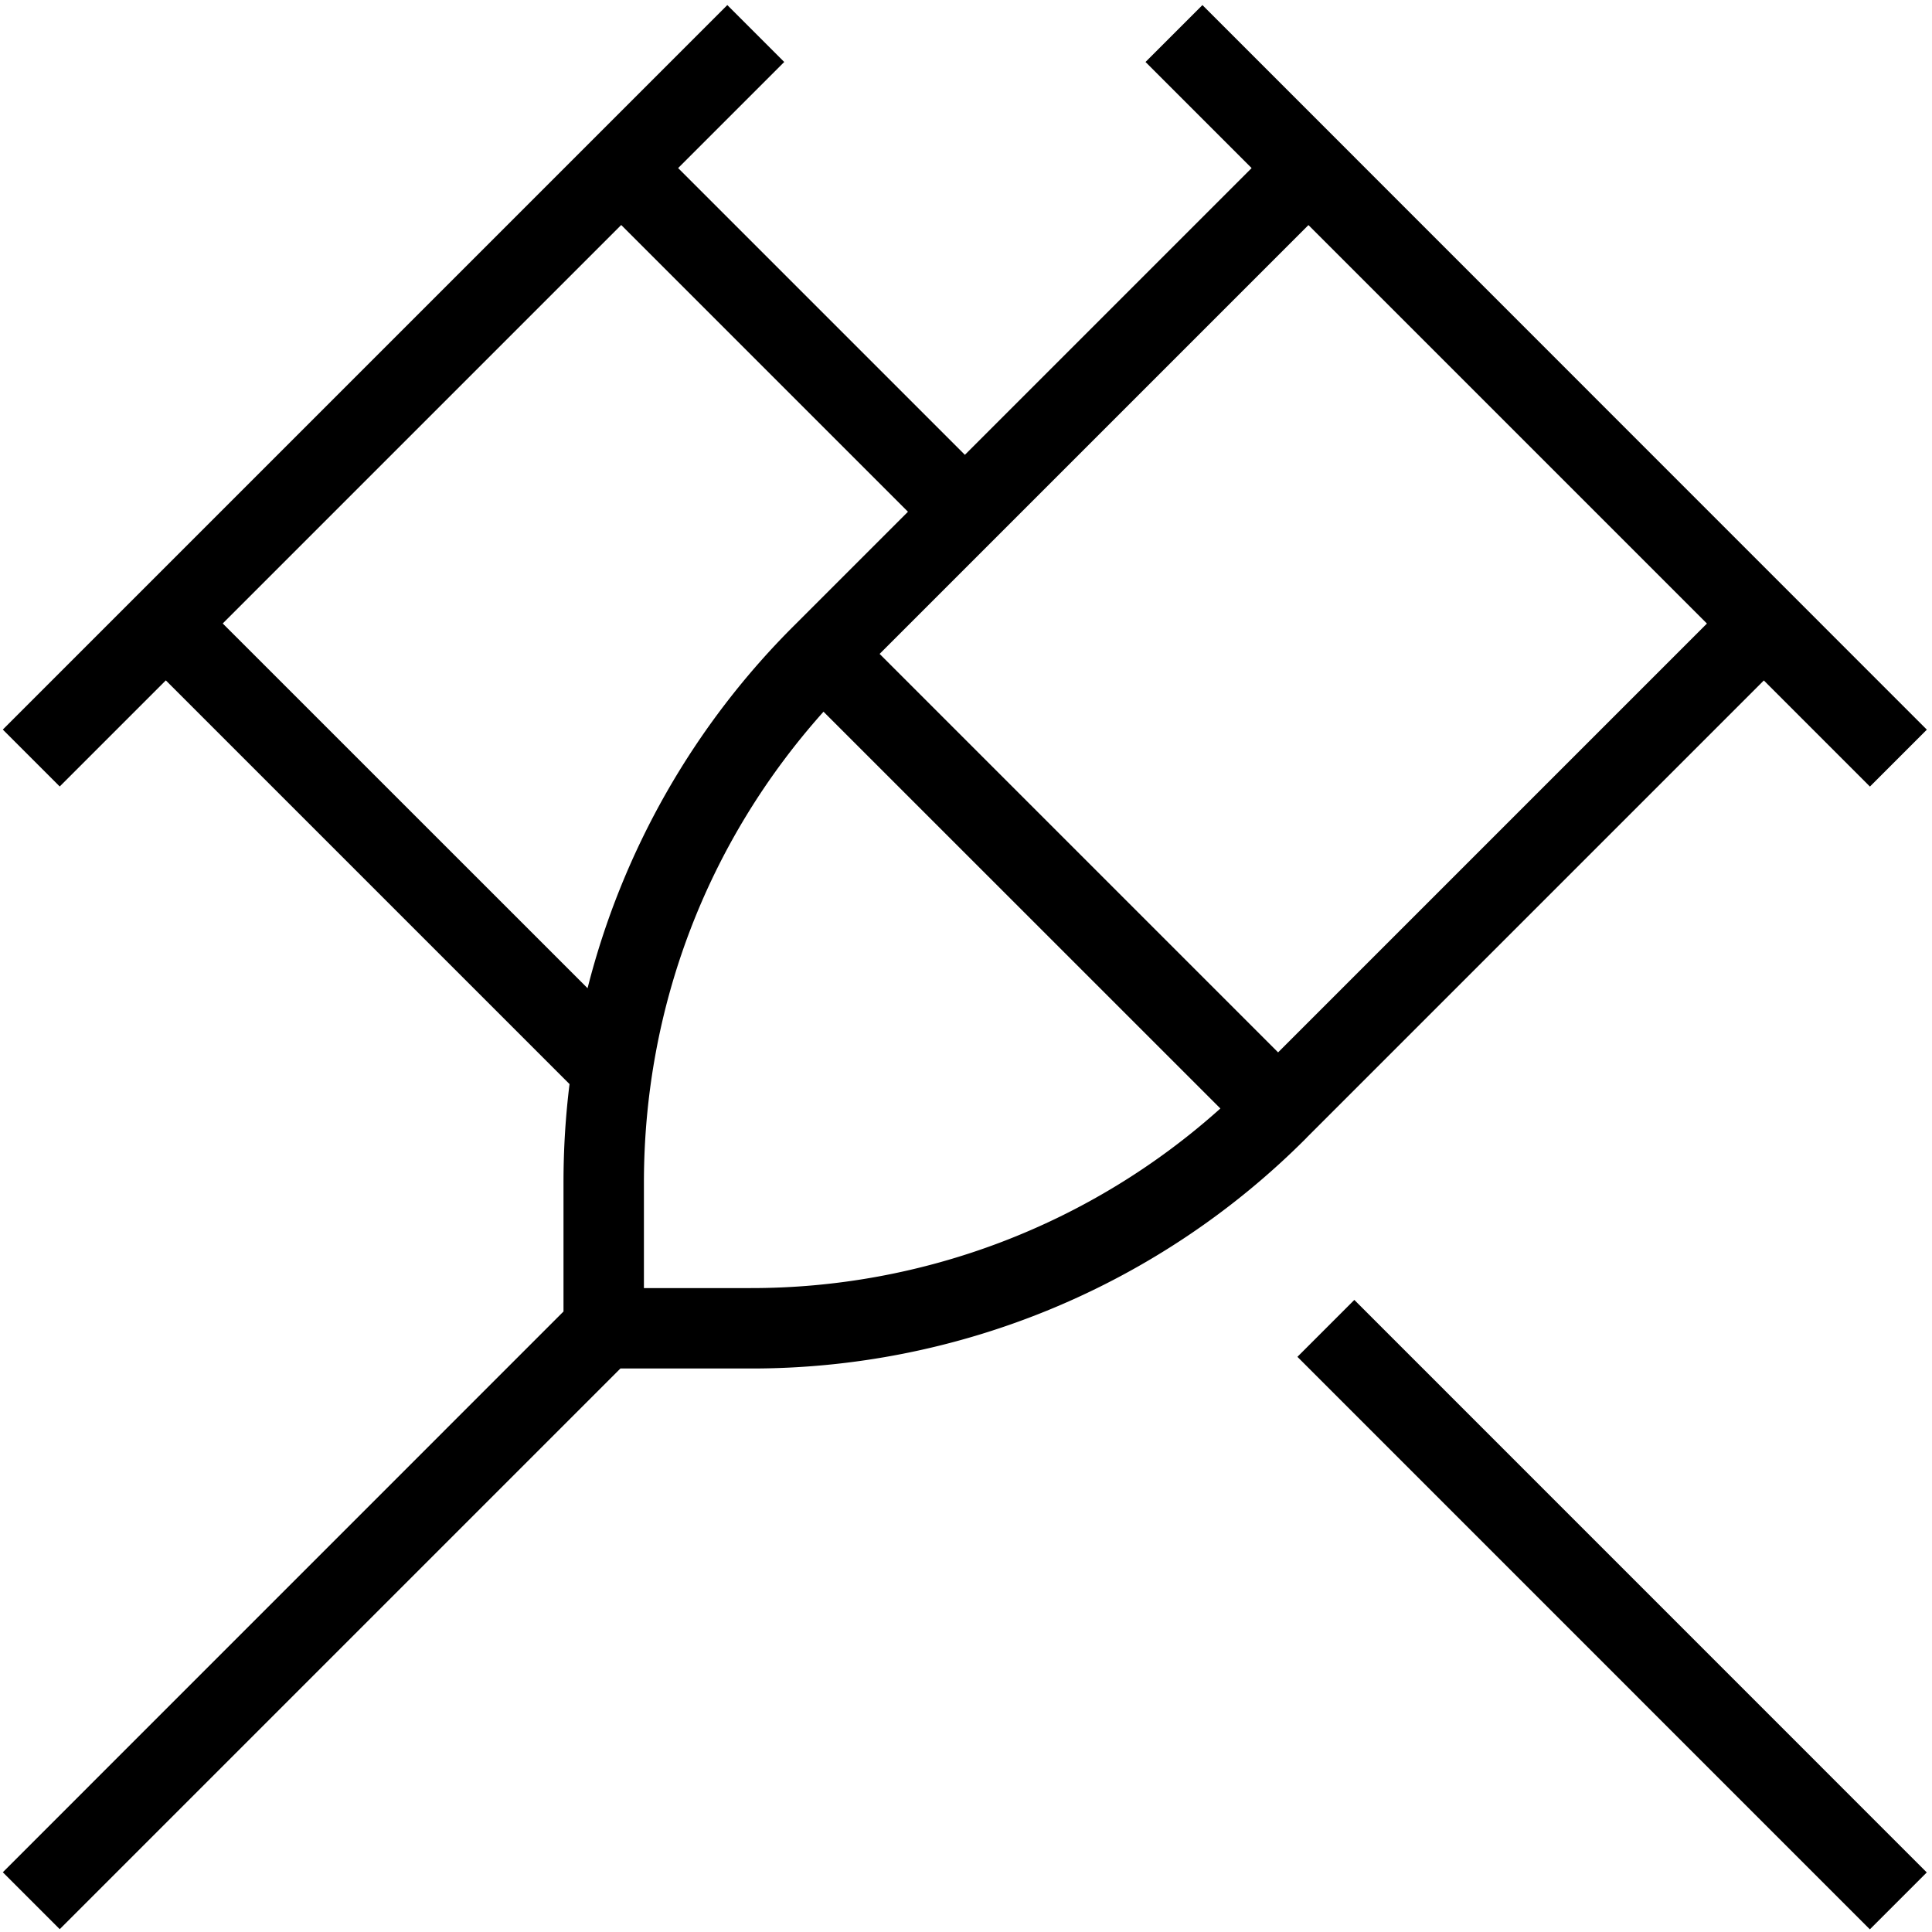<svg xmlns="http://www.w3.org/2000/svg" width="512" height="512" data-name="Layer 1" viewBox="0 0 24 24"><path d="m16.231 14.133 5.68-5.68 1.318 1.318.707-.707L14.937.063 14.23.77l1.318 1.318-3.562 3.562-3.562-3.562L9.742.77 9.035.063l-9 9 .707.707L2.06 8.452l5.015 5.015c-.05.403-.075.811-.075 1.223v1.602L.035 23.258l.707.707L7.707 17H9.31a9.724 9.724 0 0 0 6.922-2.867Zm4.973-6.387-5.327 5.327-4.95-4.95 5.327-5.327 4.95 4.95Zm-18.438 0 4.951-4.951 3.562 3.562-1.411 1.411a9.728 9.728 0 0 0-2.569 4.508L2.767 7.745Zm5.233 6.946c0-2.181.789-4.239 2.231-5.851l4.93 4.929a8.725 8.725 0 0 1-5.851 2.231h-1.31v-1.309Zm8.825 1.456 7.111 7.112-.707.707-7.111-7.112.707-.707Z"/></svg>